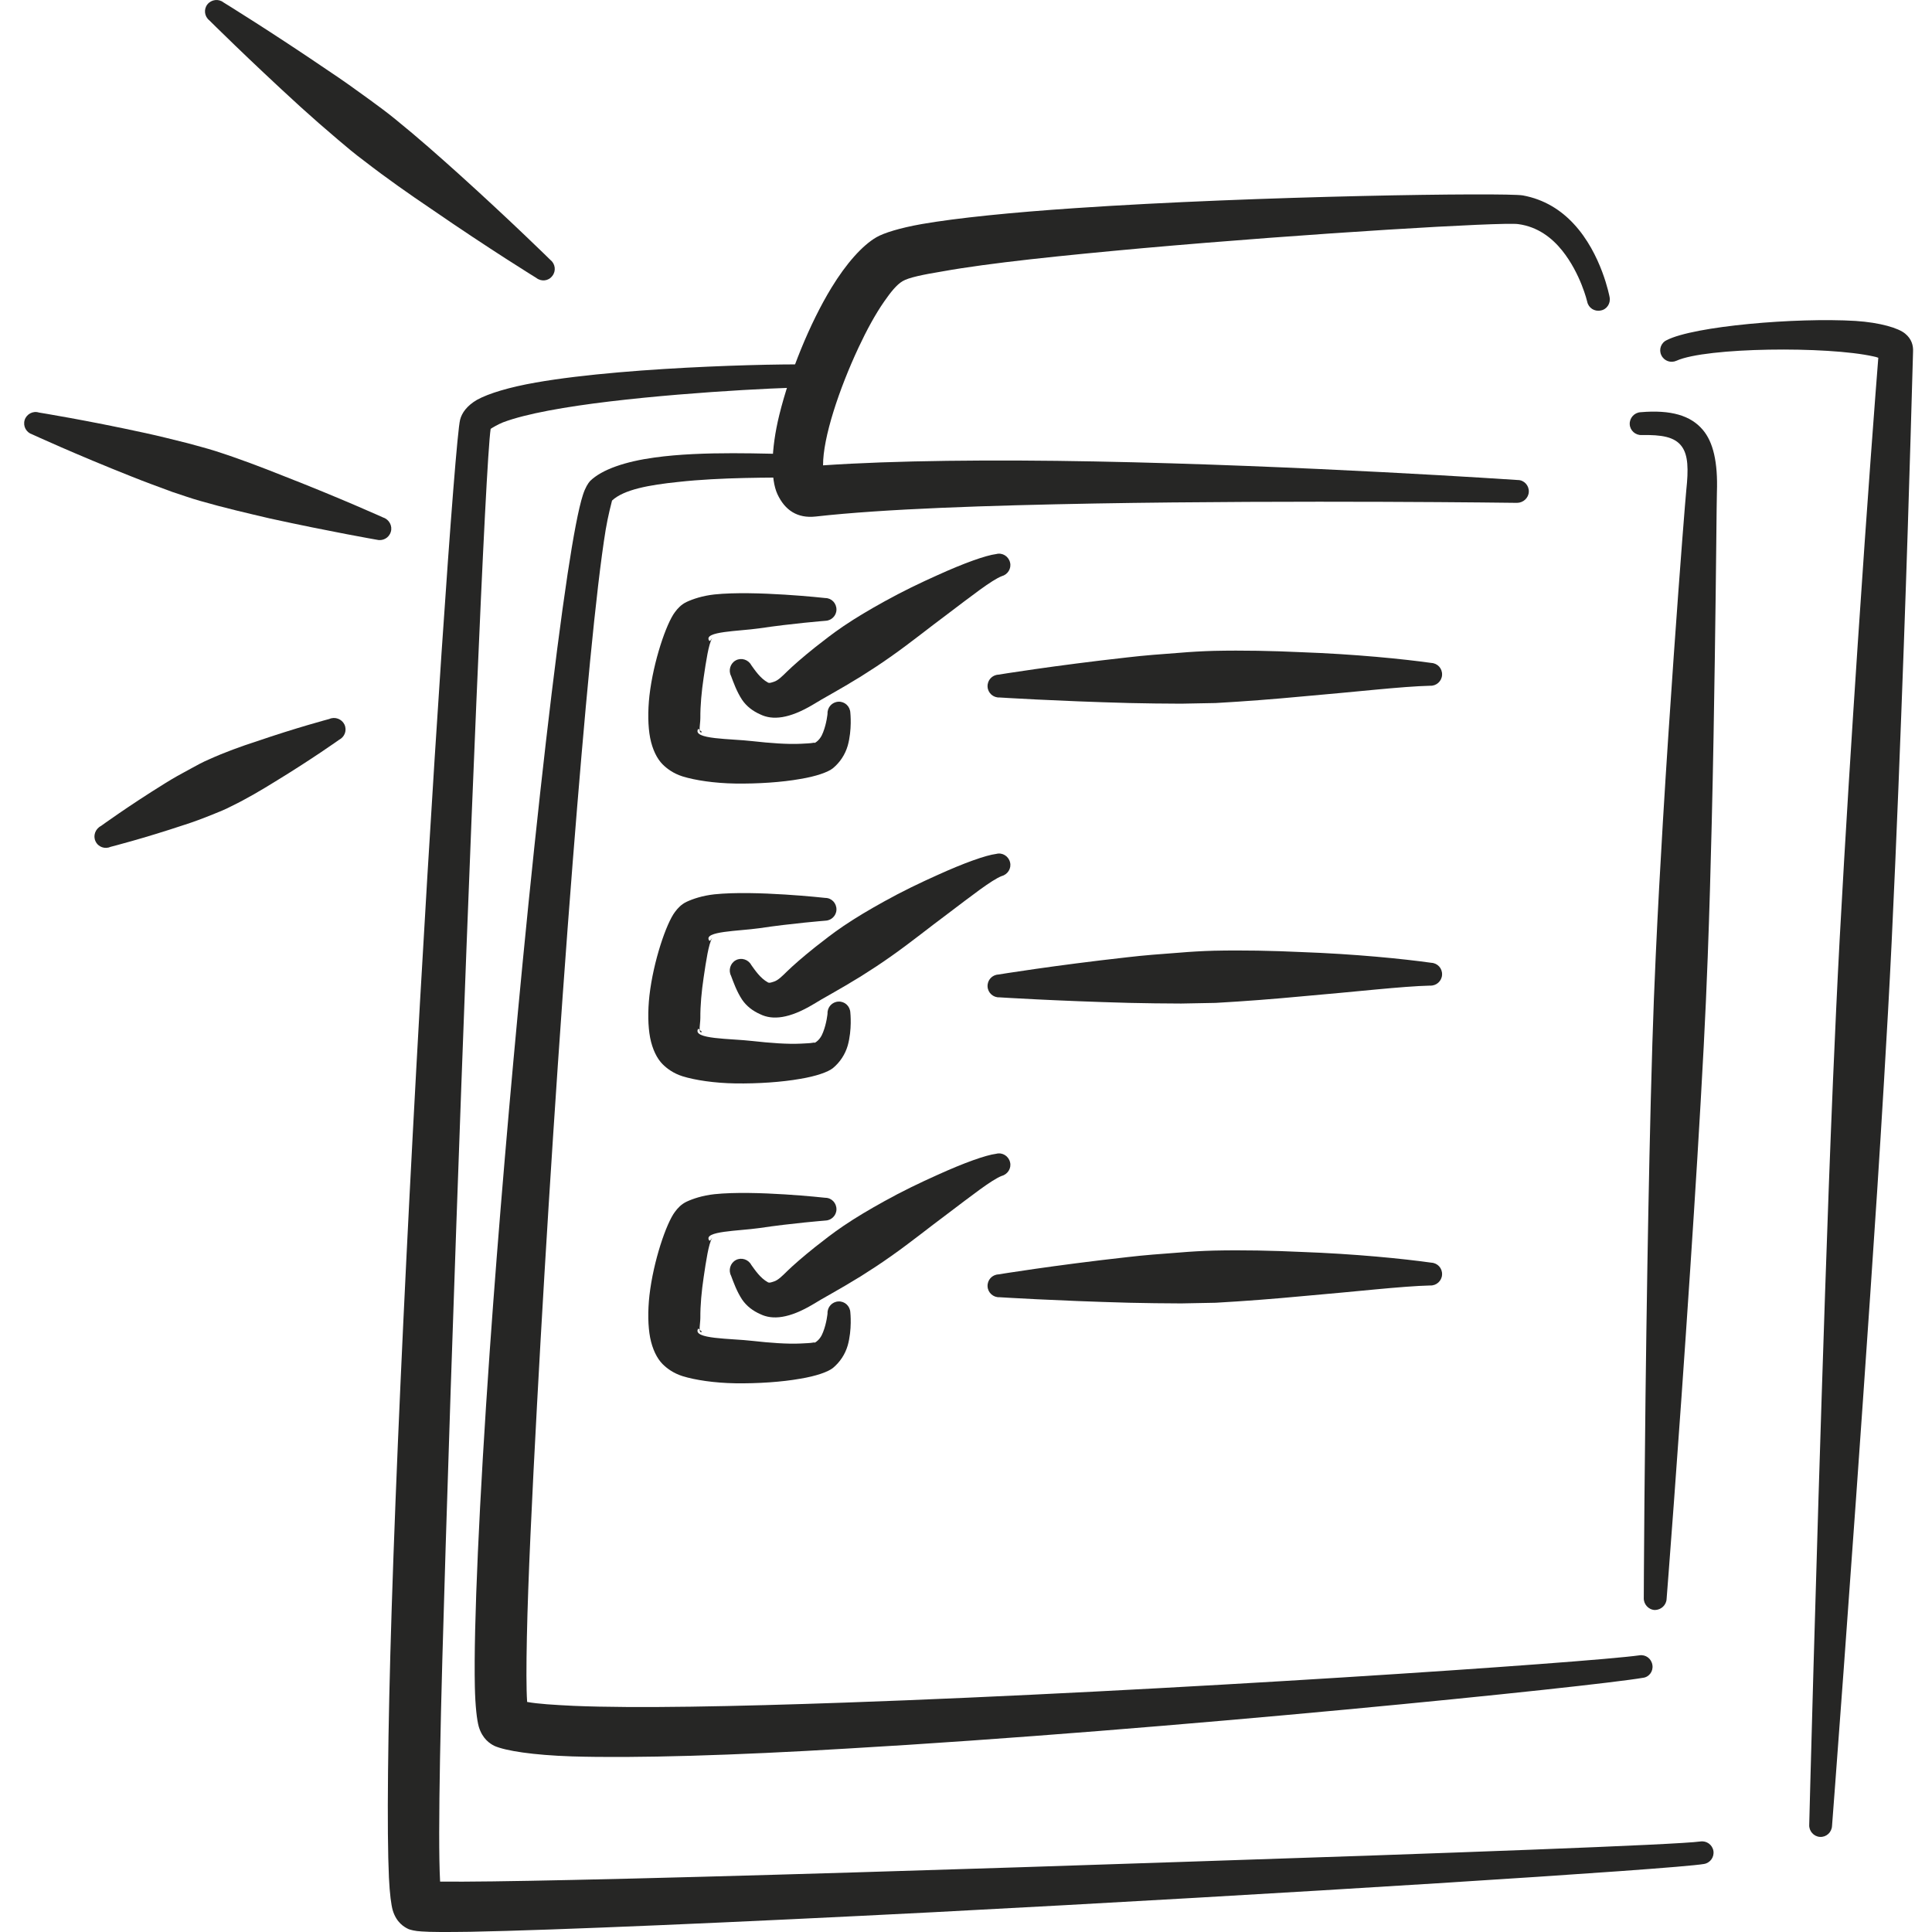<svg width="160" height="160" viewBox="0 0 160 160" fill="none" xmlns="http://www.w3.org/2000/svg">
    <g clip-path="url(#clip0_5838_903)">
        <path fill-rule="evenodd" clip-rule="evenodd" d="M68.162 38.539C74.002 38.134 82.234 38.053 90.663 38.215C107.792 38.539 125.703 39.754 125.703 39.754C126.224 39.754 126.632 40.213 126.61 40.726C126.591 41.239 126.149 41.644 125.627 41.644C125.627 41.644 107.738 41.401 90.661 41.698C81.872 41.86 73.303 42.13 67.538 42.778C66.043 42.94 65.003 42.265 64.379 40.915C63.821 39.7 63.829 37.243 64.541 34.354C65.381 30.925 67.047 26.794 68.859 23.825C70.079 21.826 71.421 20.314 72.595 19.64C73.214 19.289 74.493 18.884 76.313 18.56C79.248 18.047 83.824 17.587 89.049 17.236C104.158 16.21 124.68 15.94 126.111 16.183C127.887 16.507 129.272 17.399 130.323 18.533C132.645 21.017 133.301 24.608 133.301 24.608C133.403 25.12 133.071 25.633 132.558 25.714C132.048 25.822 131.548 25.499 131.446 24.986C131.446 24.986 130.906 22.663 129.37 20.746C128.524 19.694 127.347 18.776 125.735 18.56C124.48 18.371 108.504 19.316 94.578 20.558C88.034 21.152 81.945 21.773 78.06 22.474C76.421 22.744 75.241 22.988 74.75 23.285C74.248 23.581 73.759 24.202 73.233 24.958C72.498 26.011 71.777 27.335 71.108 28.766C69.49 32.221 68.149 36.244 68.162 38.539Z" fill="#262625"/>
        <path fill-rule="evenodd" clip-rule="evenodd" d="M135.958 36.028C135.437 36.055 134.991 35.65 134.967 35.137C134.94 34.624 135.342 34.165 135.866 34.138C138.377 33.922 140.016 34.408 141.018 35.596C141.868 36.595 142.276 38.242 142.187 40.78C142.162 41.401 142.13 46.72 142.014 54.522C141.955 58.545 141.879 63.243 141.755 68.292C141.671 71.802 141.566 75.528 141.425 79.281C141.334 81.711 141.226 84.168 141.096 86.625C140.767 92.889 140.372 99.153 139.989 104.931C138.971 120.347 138.021 132.416 138.021 132.416C137.999 132.929 137.559 133.334 137.038 133.334C136.514 133.307 136.109 132.848 136.131 132.335C136.131 132.335 136.174 120.239 136.43 104.796C136.528 98.991 136.649 92.727 136.841 86.436C136.914 83.979 137.011 81.522 137.122 79.119C137.294 75.339 137.5 71.64 137.71 68.103C138.01 63.081 138.329 58.383 138.609 54.361C139.157 46.531 139.589 41.212 139.651 40.591C139.835 38.863 139.811 37.702 139.276 36.973C138.688 36.163 137.581 36.001 135.958 36.028Z" fill="#262625"/>
        <path fill-rule="evenodd" clip-rule="evenodd" d="M50.686 41.455C50.651 41.59 50.346 42.751 50.162 43.858C49.363 48.745 48.405 59.059 47.438 71.29C46.304 85.626 45.216 102.528 44.474 116.324C44.055 124.073 43.731 130.85 43.634 135.575C43.585 137.978 43.58 139.814 43.655 140.948C44.541 141.11 45.856 141.191 47.519 141.272C52.684 141.488 60.762 141.326 69.98 141.002C96.18 140.084 131.533 137.681 135.769 137.087C136.285 137.006 136.768 137.357 136.846 137.897C136.927 138.41 136.571 138.896 136.055 138.95C131.824 139.679 96.431 143.297 70.158 144.809C60.808 145.376 52.608 145.619 47.36 145.457C44.128 145.349 41.892 144.998 40.956 144.593C40.572 144.404 39.951 143.999 39.651 143C39.498 142.46 39.36 141.326 39.325 139.679C39.217 134.738 39.692 124.235 40.559 111.869C41.271 101.745 42.254 90.324 43.288 79.659C44.552 66.646 45.921 54.712 47.006 47.53C47.487 44.344 47.921 42.076 48.272 40.996C48.469 40.375 48.702 40.024 48.869 39.835C49.863 38.863 51.825 38.215 54.204 37.891C58.246 37.324 63.519 37.594 66.057 37.621C66.578 37.621 67.002 38.053 67.002 38.566C67.004 39.106 66.581 39.538 66.057 39.538C63.913 39.565 59.763 39.511 56.14 39.916C53.791 40.159 51.661 40.537 50.686 41.455Z" fill="#262625"/>
        <path fill-rule="evenodd" clip-rule="evenodd" d="M155.553 29.629C155.429 29.575 155.294 29.548 155.17 29.521C151.331 28.657 141.292 28.765 138.846 29.872C138.374 30.088 137.809 29.899 137.583 29.413C137.359 28.954 137.556 28.387 138.028 28.171C140.272 27.01 148.736 26.281 153.669 26.578C155.726 26.713 157.233 27.172 157.778 27.631C158.305 28.063 158.458 28.603 158.431 29.116C158.404 29.629 158.164 39.565 157.662 53.551C157.397 60.84 157.079 69.237 156.66 77.985C156.474 81.846 156.25 85.788 156.015 89.703C155.661 95.643 155.273 101.583 154.881 107.279C153.253 131.147 151.722 151.208 151.722 151.208C151.695 151.748 151.25 152.152 150.729 152.125C150.208 152.098 149.805 151.639 149.832 151.126C149.832 151.126 150.34 131.012 151.144 107.091C151.336 101.367 151.549 95.427 151.8 89.487C151.968 85.572 152.146 81.63 152.354 77.769C152.829 69.022 153.366 60.625 153.85 53.335C154.654 41.239 155.348 32.194 155.553 29.629Z" fill="#262625"/>
        <path fill-rule="evenodd" clip-rule="evenodd" d="M40.634 35.516C40.205 38.35 38.868 70.722 37.791 101.448C37.467 110.709 37.159 119.834 36.911 127.961C36.703 134.711 36.528 140.759 36.441 145.619C36.358 150.29 36.341 153.854 36.447 155.825C38.534 155.852 42.359 155.798 47.354 155.69C60.004 155.42 80.064 154.799 98.388 154.178C119.85 153.476 138.917 152.774 140.812 152.504C141.328 152.423 141.814 152.774 141.898 153.287C141.979 153.8 141.628 154.286 141.112 154.367C138.596 154.799 105.808 156.878 77.264 158.363C60.932 159.2 45.993 159.848 38.931 159.983C36.978 160.01 35.604 160.009 34.929 159.955C34.359 159.928 34.003 159.82 33.852 159.767C33.49 159.605 32.831 159.226 32.524 158.2C32.399 157.768 32.275 156.85 32.21 155.5C32.032 151.666 32.111 143.54 32.437 133.226C32.799 121.832 33.447 107.793 34.184 93.888C35.728 64.756 37.699 36.352 38.104 34.759C38.248 34.192 38.669 33.599 39.503 33.112C40.483 32.572 42.208 32.059 44.365 31.681C52.344 30.277 66.586 30.061 67.874 30.223C68.392 30.25 68.773 30.736 68.719 31.249C68.665 31.762 68.201 32.14 67.682 32.086C66.694 32.005 57.949 32.356 50.483 33.248C46.885 33.679 43.591 34.247 41.66 34.976C41.252 35.138 40.794 35.408 40.634 35.516Z" fill="#262625"/>
        <path fill-rule="evenodd" clip-rule="evenodd" d="M17.336 1.685C16.926 1.361 16.856 0.767 17.177 0.362C17.501 -0.043 18.098 -0.124 18.508 0.2C18.508 0.2 22.38 2.576 27.215 5.87C28.317 6.599 29.451 7.409 30.598 8.246C31.333 8.786 32.078 9.326 32.796 9.92C34.632 11.405 36.392 12.97 38.015 14.428C42.351 18.343 45.583 21.529 45.583 21.529C45.993 21.854 46.064 22.448 45.74 22.852C45.418 23.285 44.822 23.338 44.411 23.014C44.411 23.014 40.548 20.639 35.734 17.318C33.933 16.103 32 14.753 30.123 13.295C29.392 12.755 28.687 12.161 27.99 11.567C26.905 10.649 25.857 9.731 24.875 8.84C20.557 4.898 17.336 1.685 17.336 1.685Z" fill="#262625"/>
        <path fill-rule="evenodd" clip-rule="evenodd" d="M2.67 35.974C2.171 35.812 1.89 35.299 2.041 34.786C2.192 34.3 2.724 34.003 3.224 34.165C3.224 34.165 7.103 34.786 12.052 35.866C13.178 36.109 14.347 36.406 15.538 36.703C16.299 36.919 17.074 37.108 17.833 37.351C19.779 37.972 21.683 38.701 23.443 39.403C28.157 41.239 31.735 42.859 31.735 42.859C32.234 43.021 32.518 43.561 32.364 44.047C32.213 44.56 31.683 44.83 31.184 44.695C31.184 44.695 27.304 44.02 22.366 42.94C20.522 42.508 18.538 42.049 16.572 41.482C15.805 41.266 15.052 40.996 14.307 40.753C13.146 40.321 12.017 39.916 10.948 39.484C6.242 37.621 2.67 35.974 2.67 35.974Z" fill="#262625"/>
        <path fill-rule="evenodd" clip-rule="evenodd" d="M9.171 70.128C8.696 70.344 8.132 70.155 7.91 69.669C7.689 69.21 7.894 68.643 8.367 68.4C8.367 68.4 10.589 66.78 13.637 64.89C14.323 64.458 15.052 64.053 15.813 63.648C16.299 63.378 16.793 63.108 17.304 62.892C18.616 62.298 19.96 61.812 21.218 61.407C24.604 60.246 27.269 59.544 27.269 59.544C27.741 59.328 28.306 59.544 28.527 60.003C28.751 60.489 28.546 61.029 28.074 61.272C28.074 61.272 25.841 62.865 22.784 64.728C21.648 65.43 20.422 66.159 19.137 66.78C18.635 67.05 18.116 67.239 17.603 67.455C16.799 67.779 16.01 68.076 15.241 68.319C11.836 69.453 9.171 70.128 9.171 70.128Z" fill="#262625"/>
        <path fill-rule="evenodd" clip-rule="evenodd" d="M60.543 55.981C60.303 55.522 60.478 54.928 60.943 54.685C61.404 54.442 61.977 54.631 62.22 55.09C62.514 55.495 62.954 56.17 63.589 56.521C63.729 56.602 63.886 56.521 64.075 56.467C64.431 56.359 64.752 56.035 65.219 55.576C65.665 55.144 66.456 54.442 67.506 53.605C68.195 53.065 68.98 52.444 69.861 51.85C70.894 51.148 72.045 50.473 73.214 49.825C74.715 48.988 76.24 48.259 77.628 47.638C79.826 46.639 81.635 45.991 82.507 45.883C83.014 45.748 83.528 46.072 83.649 46.585C83.773 47.071 83.463 47.584 82.955 47.719C82.124 48.043 80.479 49.339 78.438 50.878C76.98 51.958 75.412 53.227 73.838 54.334C72.968 54.955 72.093 55.522 71.278 56.035C69.531 57.115 68.049 57.898 67.368 58.33C65.346 59.545 63.969 59.653 62.97 59.167C62.352 58.897 61.82 58.492 61.456 57.952C61.01 57.277 60.735 56.494 60.543 55.981Z" fill="#262625"/>
        <path fill-rule="evenodd" clip-rule="evenodd" d="M60.543 80.814C60.303 80.355 60.478 79.761 60.943 79.518C61.404 79.275 61.977 79.464 62.22 79.923C62.514 80.328 62.954 81.003 63.589 81.354C63.729 81.435 63.886 81.354 64.075 81.3C64.431 81.192 64.752 80.868 65.219 80.409C65.665 79.977 66.456 79.275 67.506 78.438C68.195 77.898 68.98 77.277 69.861 76.683C70.894 75.981 72.045 75.306 73.214 74.658C74.715 73.821 76.24 73.092 77.628 72.471C79.826 71.472 81.635 70.824 82.507 70.716C83.014 70.581 83.528 70.905 83.649 71.418C83.773 71.904 83.463 72.418 82.955 72.552C82.124 72.876 80.479 74.172 78.438 75.711C76.98 76.791 75.412 78.06 73.838 79.167C72.968 79.788 72.093 80.355 71.278 80.868C69.531 81.948 68.049 82.731 67.368 83.163C65.346 84.378 63.969 84.486 62.97 84C62.352 83.73 61.82 83.325 61.456 82.785C61.01 82.11 60.735 81.327 60.543 80.814Z" fill="#262625"/>
        <path fill-rule="evenodd" clip-rule="evenodd" d="M60.543 105.648C60.303 105.189 60.478 104.595 60.943 104.352C61.404 104.109 61.977 104.298 62.22 104.757C62.514 105.162 62.954 105.837 63.589 106.188C63.729 106.269 63.886 106.187 64.075 106.133C64.431 106.025 64.752 105.702 65.219 105.243C65.665 104.811 66.456 104.109 67.506 103.272C68.195 102.732 68.98 102.111 69.861 101.517C70.894 100.815 72.045 100.14 73.214 99.492C74.715 98.655 76.24 97.926 77.628 97.305C79.826 96.306 81.635 95.658 82.507 95.55C83.014 95.415 83.528 95.739 83.649 96.252C83.773 96.738 83.463 97.251 82.955 97.385C82.124 97.71 80.479 99.006 78.438 100.545C76.98 101.625 75.412 102.893 73.838 104C72.968 104.621 72.093 105.189 71.278 105.702C69.531 106.782 68.049 107.564 67.368 107.996C65.346 109.211 63.969 109.319 62.97 108.833C62.352 108.563 61.82 108.158 61.456 107.618C61.01 106.943 60.735 106.161 60.543 105.648Z" fill="#262625"/>
        <path fill-rule="evenodd" clip-rule="evenodd" d="M57.941 60.462C57.941 60.462 57.941 60.462 57.943 60.462C57.989 60.516 58.173 60.597 58.092 60.651C57.989 60.678 57.949 60.597 57.941 60.462ZM58.975 52.849C58.675 53.389 58.481 54.711 58.273 56.115C58.103 57.249 57.992 58.437 58 59.463C58.003 59.76 57.922 60.219 57.941 60.462C57.908 60.435 57.841 60.327 57.811 60.381C57.328 61.245 60.498 61.164 62.331 61.38C63.778 61.542 65.222 61.65 66.321 61.596C66.734 61.569 67.088 61.569 67.361 61.515C67.417 61.488 67.469 61.542 67.498 61.515C67.82 61.326 68.036 61.002 68.165 60.651C68.462 59.895 68.532 59.112 68.532 59.112C68.508 58.572 68.913 58.14 69.434 58.113C69.958 58.086 70.398 58.492 70.422 59.032C70.422 59.032 70.576 60.435 70.204 61.758C69.993 62.487 69.564 63.135 68.981 63.621C68.578 63.945 67.593 64.296 66.27 64.512C64.766 64.782 62.766 64.917 60.9 64.89C59.164 64.863 57.56 64.62 56.518 64.296C55.754 64.053 55.222 63.648 54.871 63.297C54.415 62.838 54.034 62.082 53.842 61.11C53.661 60.165 53.637 58.923 53.785 57.6C54.112 54.765 55.181 51.633 55.9 50.688C56.121 50.392 56.407 50.068 56.858 49.852C57.379 49.609 58.173 49.339 59.164 49.23C62.514 48.88 68.346 49.527 68.346 49.527C68.867 49.527 69.283 49.96 69.272 50.5C69.261 51.013 68.829 51.417 68.308 51.417C68.308 51.417 65.582 51.633 62.871 52.038C61.159 52.282 58.262 52.281 58.718 53.037C58.786 53.172 58.907 52.956 58.975 52.849ZM58.975 52.849C58.983 52.849 58.994 52.822 59.002 52.795C58.994 52.822 58.986 52.849 58.975 52.849Z" fill="#262625"/>
        <path fill-rule="evenodd" clip-rule="evenodd" d="M57.941 85.296C57.941 85.296 57.941 85.296 57.943 85.296C57.989 85.35 58.173 85.431 58.092 85.485C57.989 85.512 57.949 85.431 57.941 85.296ZM58.975 77.682C58.675 78.222 58.481 79.545 58.273 80.949C58.103 82.083 57.992 83.271 58 84.297C58.003 84.594 57.922 85.053 57.941 85.296C57.908 85.269 57.841 85.161 57.811 85.215C57.328 86.079 60.498 85.998 62.331 86.214C63.778 86.376 65.222 86.484 66.321 86.43C66.734 86.403 67.088 86.403 67.361 86.349C67.417 86.322 67.469 86.376 67.498 86.349C67.82 86.16 68.036 85.836 68.165 85.485C68.462 84.729 68.532 83.946 68.532 83.946C68.508 83.406 68.913 82.974 69.434 82.947C69.958 82.92 70.398 83.325 70.422 83.865C70.422 83.865 70.576 85.269 70.204 86.592C69.993 87.321 69.564 87.969 68.981 88.455C68.578 88.779 67.593 89.129 66.27 89.346C64.766 89.615 62.766 89.751 60.9 89.724C59.164 89.697 57.56 89.454 56.518 89.13C55.754 88.887 55.222 88.481 54.871 88.13C54.415 87.671 54.034 86.916 53.842 85.944C53.661 84.999 53.637 83.757 53.785 82.434C54.112 79.599 55.181 76.467 55.9 75.522C56.121 75.225 56.407 74.901 56.858 74.685C57.379 74.442 58.173 74.172 59.164 74.064C62.514 73.713 68.346 74.361 68.346 74.361C68.867 74.361 69.283 74.793 69.272 75.333C69.261 75.846 68.829 76.251 68.308 76.251C68.308 76.251 65.582 76.467 62.871 76.872C61.159 77.115 58.262 77.115 58.718 77.871C58.786 78.006 58.907 77.79 58.975 77.682ZM58.975 77.682C58.983 77.682 58.994 77.655 59.002 77.628C58.994 77.655 58.986 77.682 58.975 77.682Z" fill="#262625"/>
        <path fill-rule="evenodd" clip-rule="evenodd" d="M58.975 102.515C58.675 103.055 58.481 104.379 58.273 105.783C58.103 106.917 57.992 108.104 58 109.13C58.003 109.427 57.922 109.887 57.941 110.13C57.908 110.103 57.841 109.994 57.811 110.048C57.328 110.912 60.498 110.832 62.331 111.048C63.778 111.21 65.222 111.317 66.321 111.263C66.734 111.236 67.088 111.237 67.361 111.183C67.417 111.156 67.469 111.21 67.498 111.183C67.82 110.994 68.036 110.669 68.165 110.318C68.462 109.562 68.532 108.78 68.532 108.78C68.508 108.24 68.913 107.807 69.434 107.78C69.958 107.753 70.398 108.158 70.422 108.698C70.422 108.698 70.576 110.102 70.204 111.425C69.993 112.154 69.564 112.802 68.981 113.288C68.578 113.612 67.593 113.963 66.27 114.179C64.766 114.449 62.766 114.585 60.9 114.558C59.164 114.531 57.56 114.287 56.518 113.963C55.754 113.72 55.222 113.316 54.871 112.965C54.415 112.506 54.034 111.75 53.842 110.778C53.661 109.833 53.637 108.591 53.785 107.268C54.112 104.433 55.181 101.3 55.9 100.355C56.121 100.058 56.407 99.735 56.858 99.519C57.379 99.276 58.173 99.006 59.164 98.898C62.514 98.547 68.346 99.195 68.346 99.195C68.867 99.195 69.283 99.627 69.272 100.167C69.261 100.68 68.829 101.085 68.308 101.085C68.308 101.085 65.582 101.3 62.871 101.705C61.159 101.948 58.262 101.949 58.718 102.705C58.786 102.84 58.907 102.623 58.975 102.515ZM58.975 102.515C58.983 102.515 58.994 102.489 59.002 102.462C58.994 102.489 58.986 102.515 58.975 102.515ZM57.941 110.13C57.941 110.13 57.941 110.13 57.943 110.13C57.989 110.184 58.173 110.264 58.092 110.318C57.989 110.345 57.949 110.265 57.941 110.13Z" fill="#262625"/>
        <path fill-rule="evenodd" clip-rule="evenodd" d="M82.777 57.762C82.256 57.789 81.811 57.385 81.786 56.872C81.759 56.332 82.162 55.899 82.683 55.872C82.683 55.872 87.297 55.117 93.375 54.442C94.743 54.28 96.183 54.172 97.662 54.064C98.607 53.983 99.563 53.929 100.527 53.902C102.954 53.848 105.397 53.902 107.708 54.01C112.247 54.172 116.219 54.577 118.532 54.901C119.054 54.928 119.456 55.36 119.426 55.9C119.399 56.413 118.954 56.818 118.43 56.791C116.135 56.844 112.242 57.304 107.795 57.682C105.505 57.898 103.084 58.087 100.675 58.222C99.717 58.249 98.761 58.248 97.819 58.276C96.342 58.276 94.903 58.249 93.528 58.222C87.432 58.06 82.777 57.762 82.777 57.762Z" fill="#262625"/>
        <path fill-rule="evenodd" clip-rule="evenodd" d="M82.777 82.596C82.256 82.623 81.811 82.218 81.786 81.705C81.759 81.165 82.162 80.733 82.683 80.706C82.683 80.706 87.297 79.95 93.375 79.275C94.743 79.113 96.183 79.005 97.662 78.897C98.607 78.816 99.563 78.762 100.527 78.735C102.954 78.681 105.397 78.735 107.708 78.843C112.247 79.005 116.219 79.41 118.532 79.734C119.054 79.761 119.456 80.193 119.426 80.733C119.399 81.246 118.954 81.651 118.43 81.624C116.135 81.678 112.242 82.137 107.795 82.515C105.505 82.731 103.084 82.92 100.675 83.055C99.717 83.082 98.761 83.082 97.819 83.109C96.342 83.109 94.903 83.082 93.528 83.055C87.432 82.893 82.777 82.596 82.777 82.596Z" fill="#262625"/>
        <path fill-rule="evenodd" clip-rule="evenodd" d="M82.777 107.43C82.256 107.457 81.811 107.051 81.786 106.538C81.759 105.998 82.162 105.567 82.683 105.54C82.683 105.54 87.297 104.783 93.375 104.108C94.743 103.946 96.183 103.838 97.662 103.73C98.607 103.649 99.563 103.595 100.527 103.568C102.954 103.514 105.397 103.569 107.708 103.677C112.247 103.839 116.219 104.244 118.532 104.568C119.054 104.595 119.456 105.026 119.426 105.566C119.399 106.079 118.954 106.485 118.43 106.458C116.135 106.512 112.242 106.97 107.795 107.348C105.505 107.564 103.084 107.753 100.675 107.888C99.717 107.915 98.761 107.916 97.819 107.943C96.342 107.943 94.903 107.915 93.528 107.888C87.432 107.726 82.777 107.43 82.777 107.43Z" fill="#262625"/>
    </g>
    <defs>
        <clipPath id="clip0_5838_903">
            <rect width="156.435" height="160" fill="white" transform="translate(2)"/>
        </clipPath>
    </defs>
</svg>
